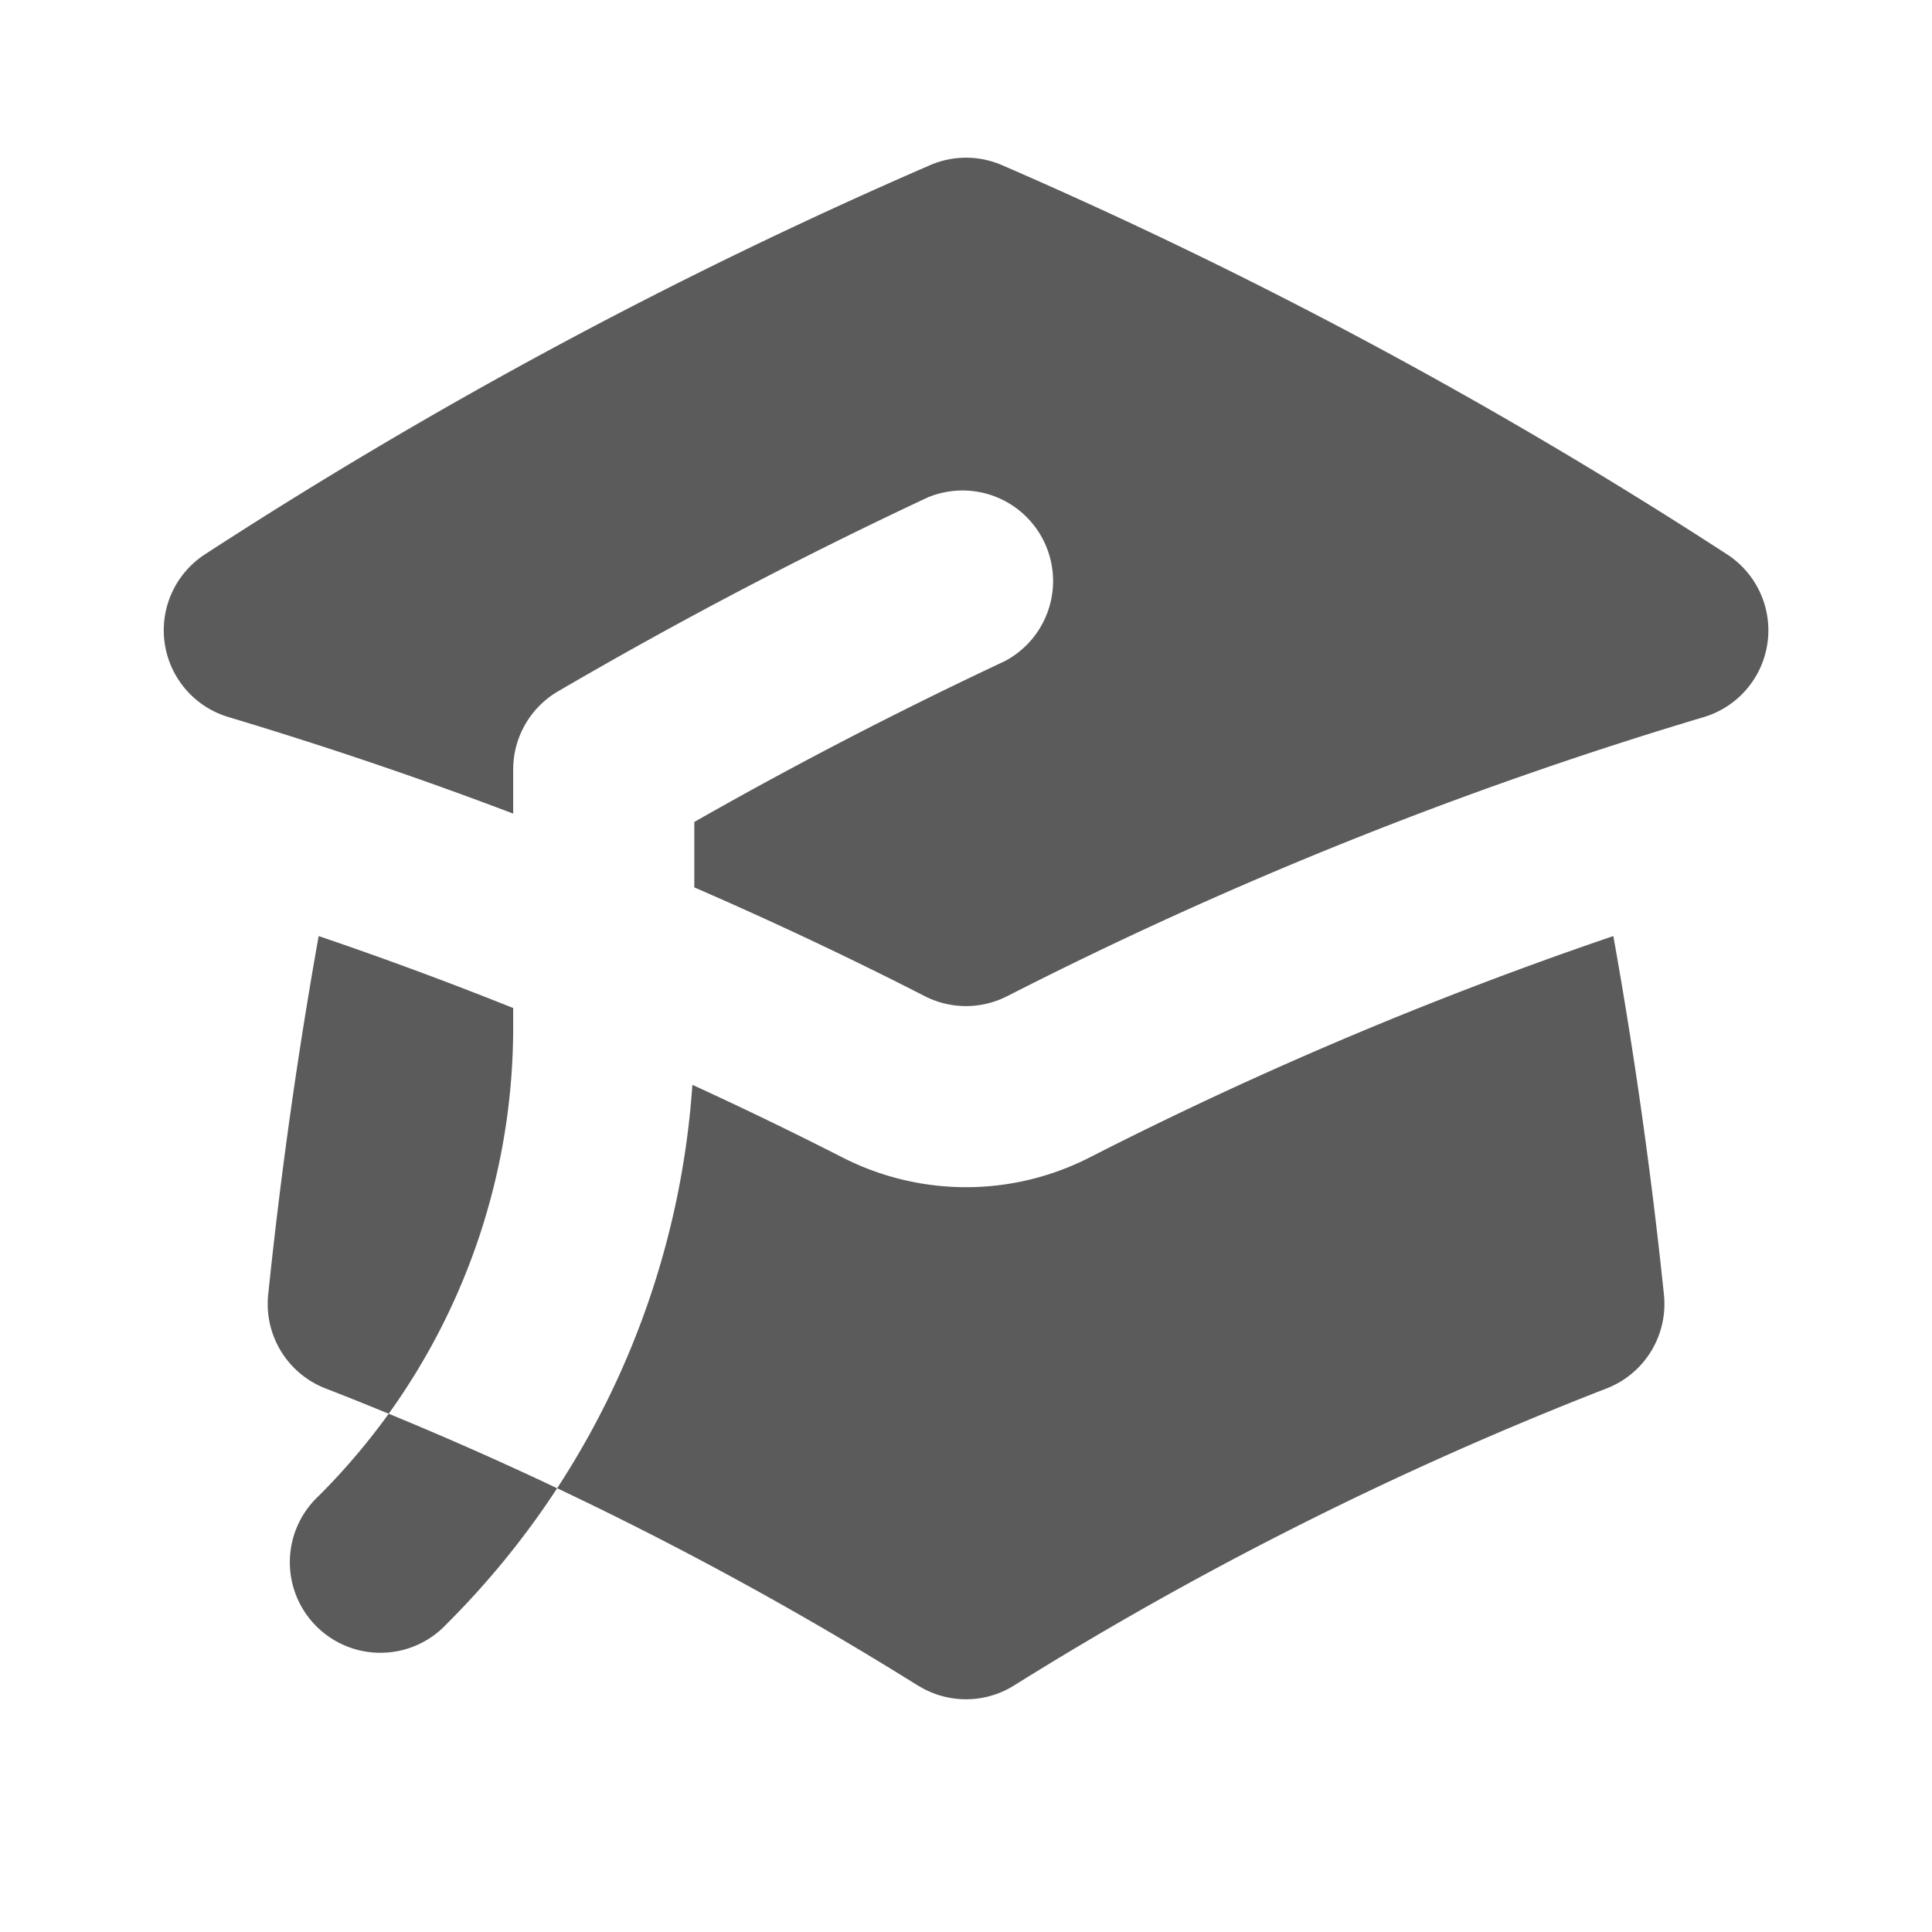 <svg xmlns="http://www.w3.org/2000/svg" viewBox="0 0 16 16" fill="currentColor" class="size-4">
  <path fill="#5b5b5b" d="M7.702 1.368a.75.75 0 0 1 .597 0c2.098.91 4.105 1.99 6.004 3.223a.75.75 0 0 1-.194 1.348A34.27 34.27 0 0 0 8.341 8.25a.75.75 0 0 1-.682 0c-.625-.32-1.262-.62-1.909-.901v-.542a36.878 36.878 0 0 1 2.568-1.33.75.75 0 0 0-.636-1.357 38.39 38.39 0 0 0-3.06 1.605.75.75 0 0 0-.372.648v.365c-.773-.294-1.56-.56-2.359-.8a.75.75 0 0 1-.194-1.347 40.901 40.901 0 0 1 6.005-3.223ZM4.25 8.348c-.53-.212-1.067-.411-1.611-.596a40.973 40.973 0 0 0-.418 2.97.75.75 0 0 0 .474.776c.175.068.35.138.524.21a5.544 5.544 0 0 1-.58.681.75.75 0 1 0 1.06 1.06c.35-.349.655-.726.915-1.124a29.282 29.282 0 0 0-1.395-.617A5.483 5.483 0 0 0 4.25 8.5v-.152Z" />
  <path fill="#5b5b5b" d="M7.603 13.96c-.96-.6-1.958-1.147-2.989-1.635a6.981 6.981 0 0 0 1.12-3.341c.419.192.834.393 1.244.602a2.25 2.25 0 0 0 2.045 0 32.787 32.787 0 0 1 4.338-1.834c.175.978.315 1.969.419 2.97a.75.75 0 0 1-.474.776 29.385 29.385 0 0 0-4.909 2.461.75.75 0 0 1-.794 0Z" />
</svg>
